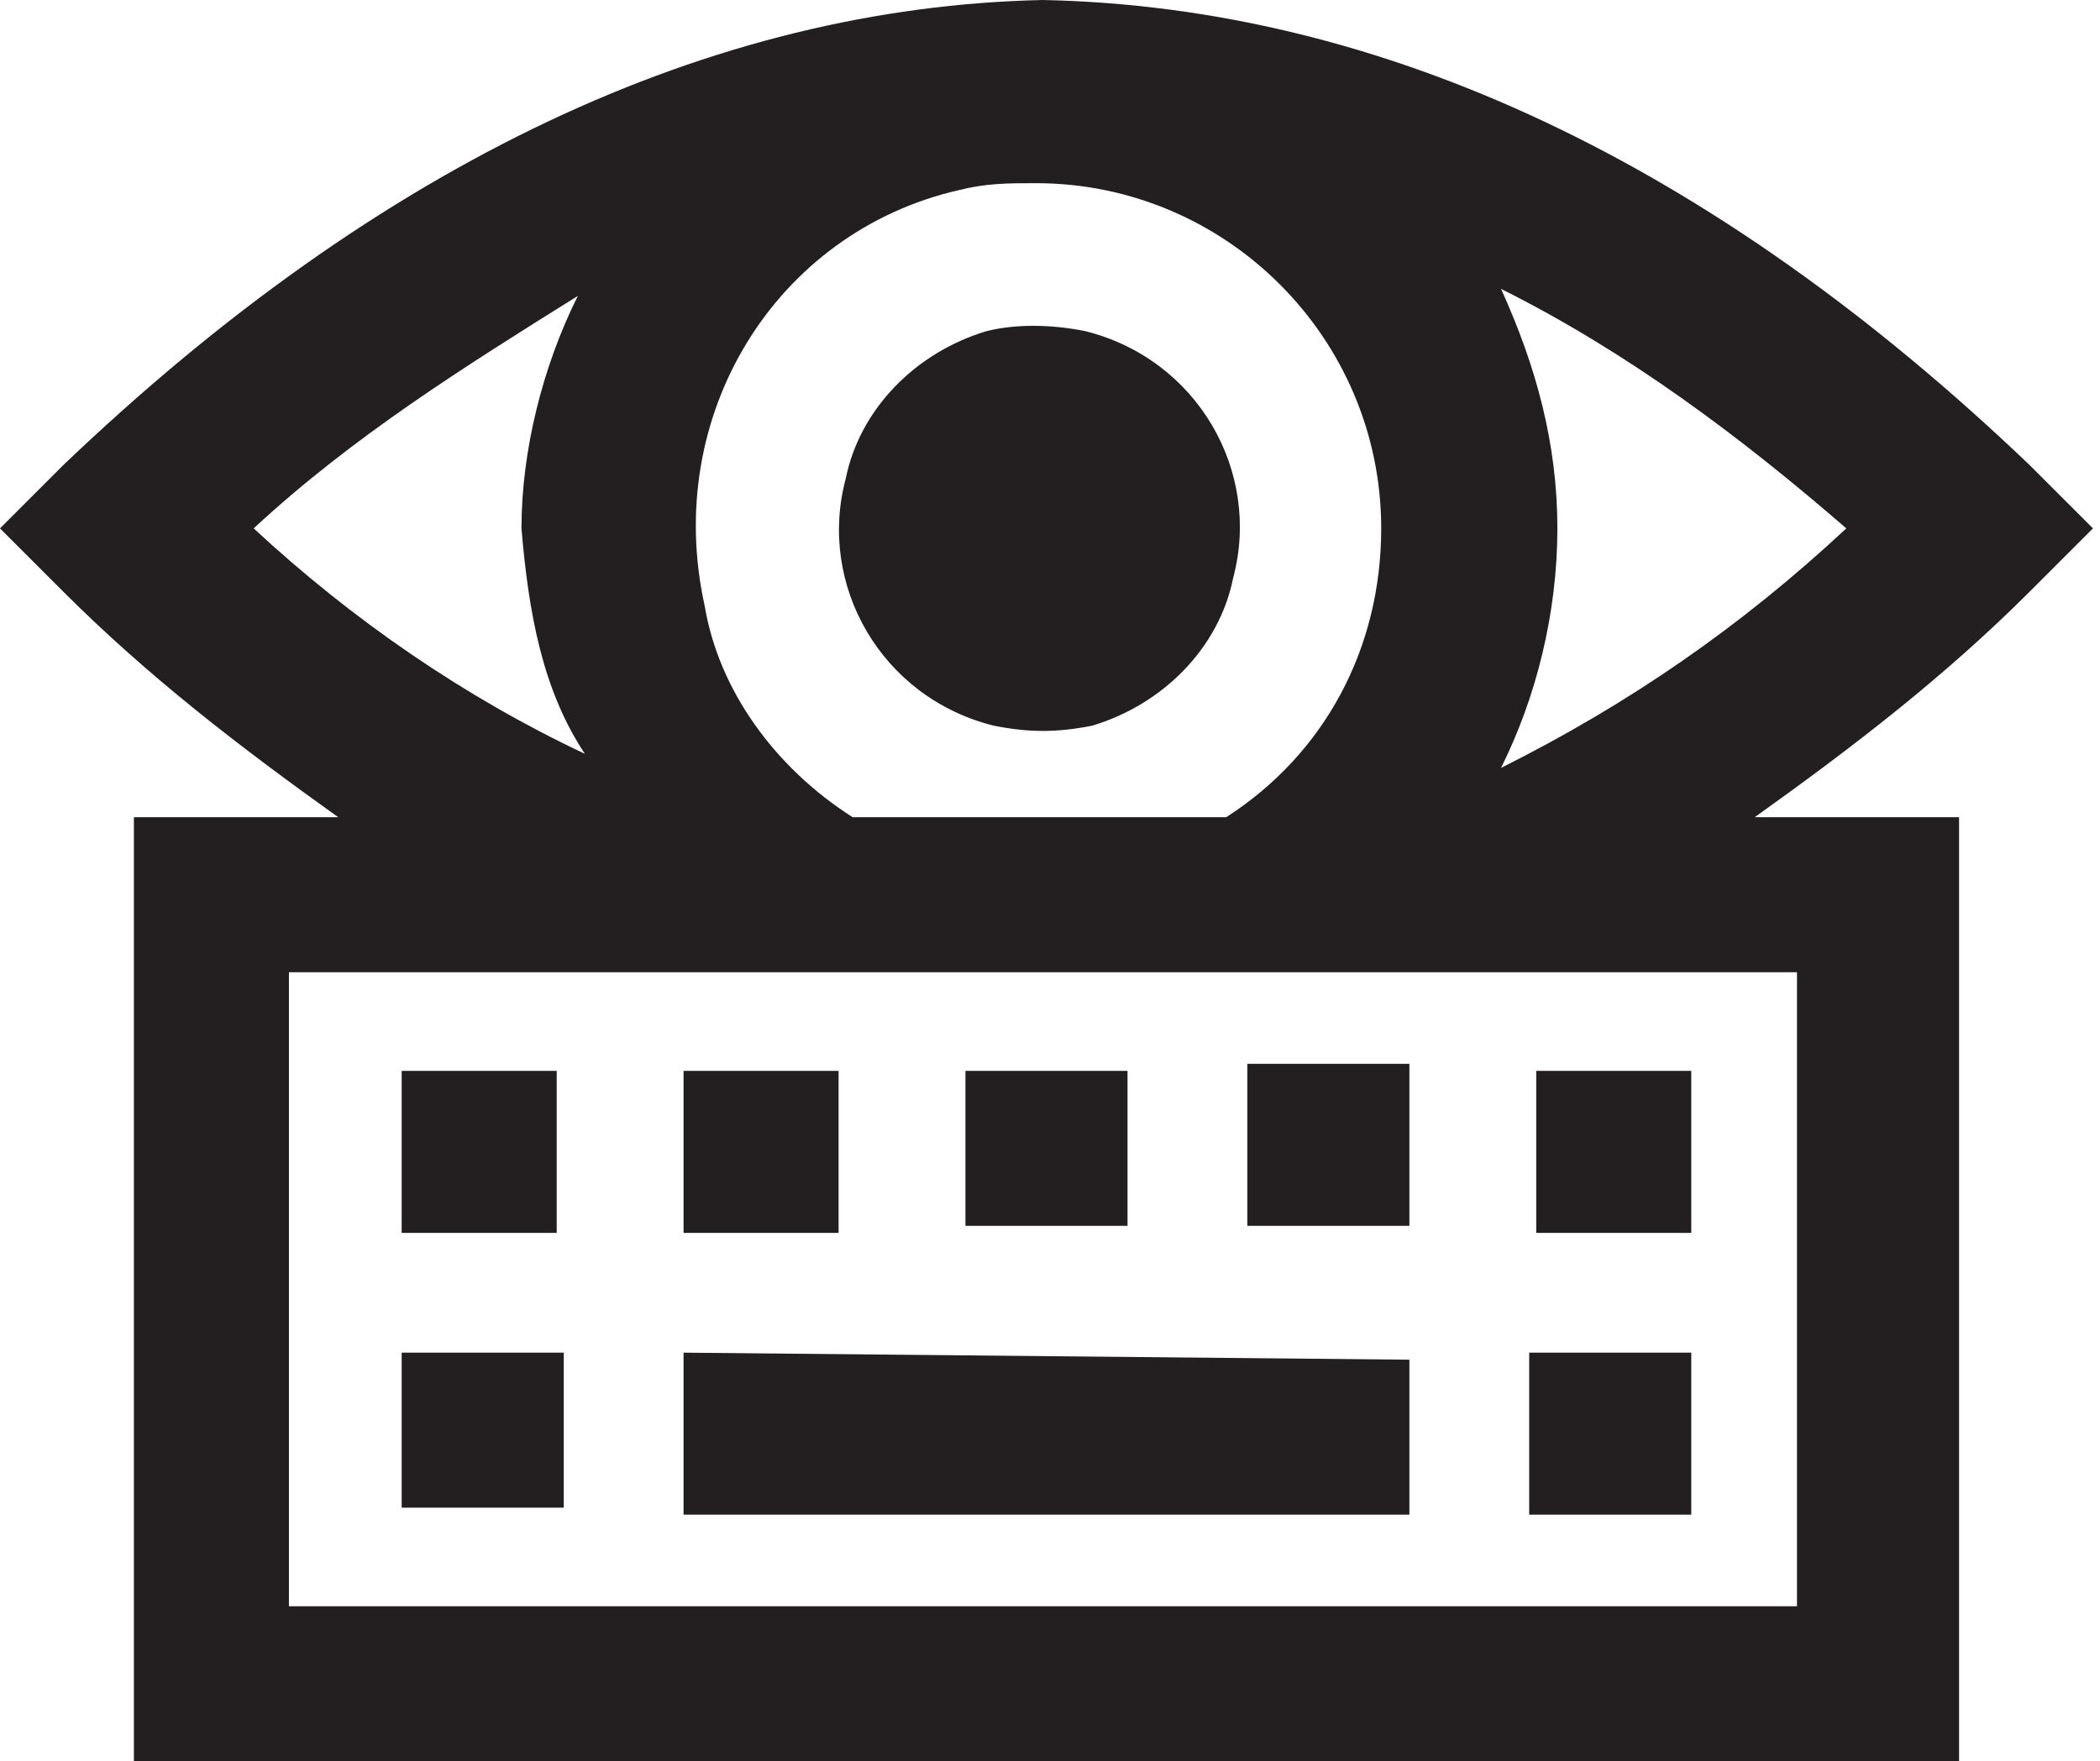 <?xml version="1.0" encoding="utf-8"?>
<!-- Generator: Adobe Illustrator 26.4.1, SVG Export Plug-In . SVG Version: 6.00 Build 0)  -->
<svg version="1.1" id="Layer_1" xmlns="http://www.w3.org/2000/svg" xmlns:xlink="http://www.w3.org/1999/xlink" x="0px" y="0px"
	 viewBox="0 0 29.8 25" style="enable-background:new 0 0 29.8 25;" xml:space="preserve">
<style type="text/css">
	.st0{fill:#231F20;}
</style>
<g id="Layer_1_00000132054923371616245410000016742567385874917540_">
	<path class="st0" d="M13.7,17.4v-2.2H16v2.2H13.7z M20,17.4v-2.3h-2.3v2.3H20z M24,15.2h-2.2v2.3H24L24,15.2z M11.9,15.2H9.7v2.3
		h2.2L11.9,15.2z M7.9,15.2H5.7v2.3h2.2L7.9,15.2z M24,19.2h-2.3v2.3H24L24,19.2z M9.7,19.2v2.3H20v-2.2L9.7,19.2z M5.7,19.2v2.2H8
		v-2.2L5.7,19.2z M28.8,8.4c-1.2,1.2-2.5,2.2-3.9,3.2h2.9V25H1.9V11.6h2.9c-1.4-1-2.7-2-3.9-3.2L0,7.5l0.9-0.9
		C5.4,2.3,10.1,0.1,14.8,0c4.8,0.1,9.5,2.3,14,6.6l0.9,0.9L28.8,8.4z M4.1,22.8h21.4v-9H4.1L4.1,22.8z M7.4,7.5
		c0-1.1,0.3-2.3,0.8-3.3C6.6,5.2,5,6.2,3.6,7.5c1.4,1.3,3,2.4,4.7,3.2C7.7,9.8,7.5,8.7,7.4,7.5z M22.1,7.5c0,1.2-0.3,2.4-0.8,3.4
		c1.8-0.9,3.4-2,4.9-3.4c-1.5-1.3-3.1-2.5-4.9-3.4C21.8,5.2,22.1,6.3,22.1,7.5z M12.1,11.6h5.3c1.4-0.9,2.2-2.4,2.2-4.1
		c0-2.7-2.2-4.9-4.9-4.9c0,0,0,0,0,0c-0.4,0-0.7,0-1.1,0.1C11,3.3,9.4,5.9,10,8.6C10.2,9.8,11,10.9,12.1,11.6L12.1,11.6z M17.5,8.2
		c0.4-1.5-0.5-3.1-2.1-3.5c-0.5-0.1-1-0.1-1.4,0c-1,0.3-1.8,1.1-2,2.1c-0.4,1.5,0.5,3.1,2.1,3.5c0.5,0.1,0.9,0.1,1.4,0
		C16.5,10,17.3,9.2,17.5,8.2L17.5,8.2z"/>
</g>
</svg>

